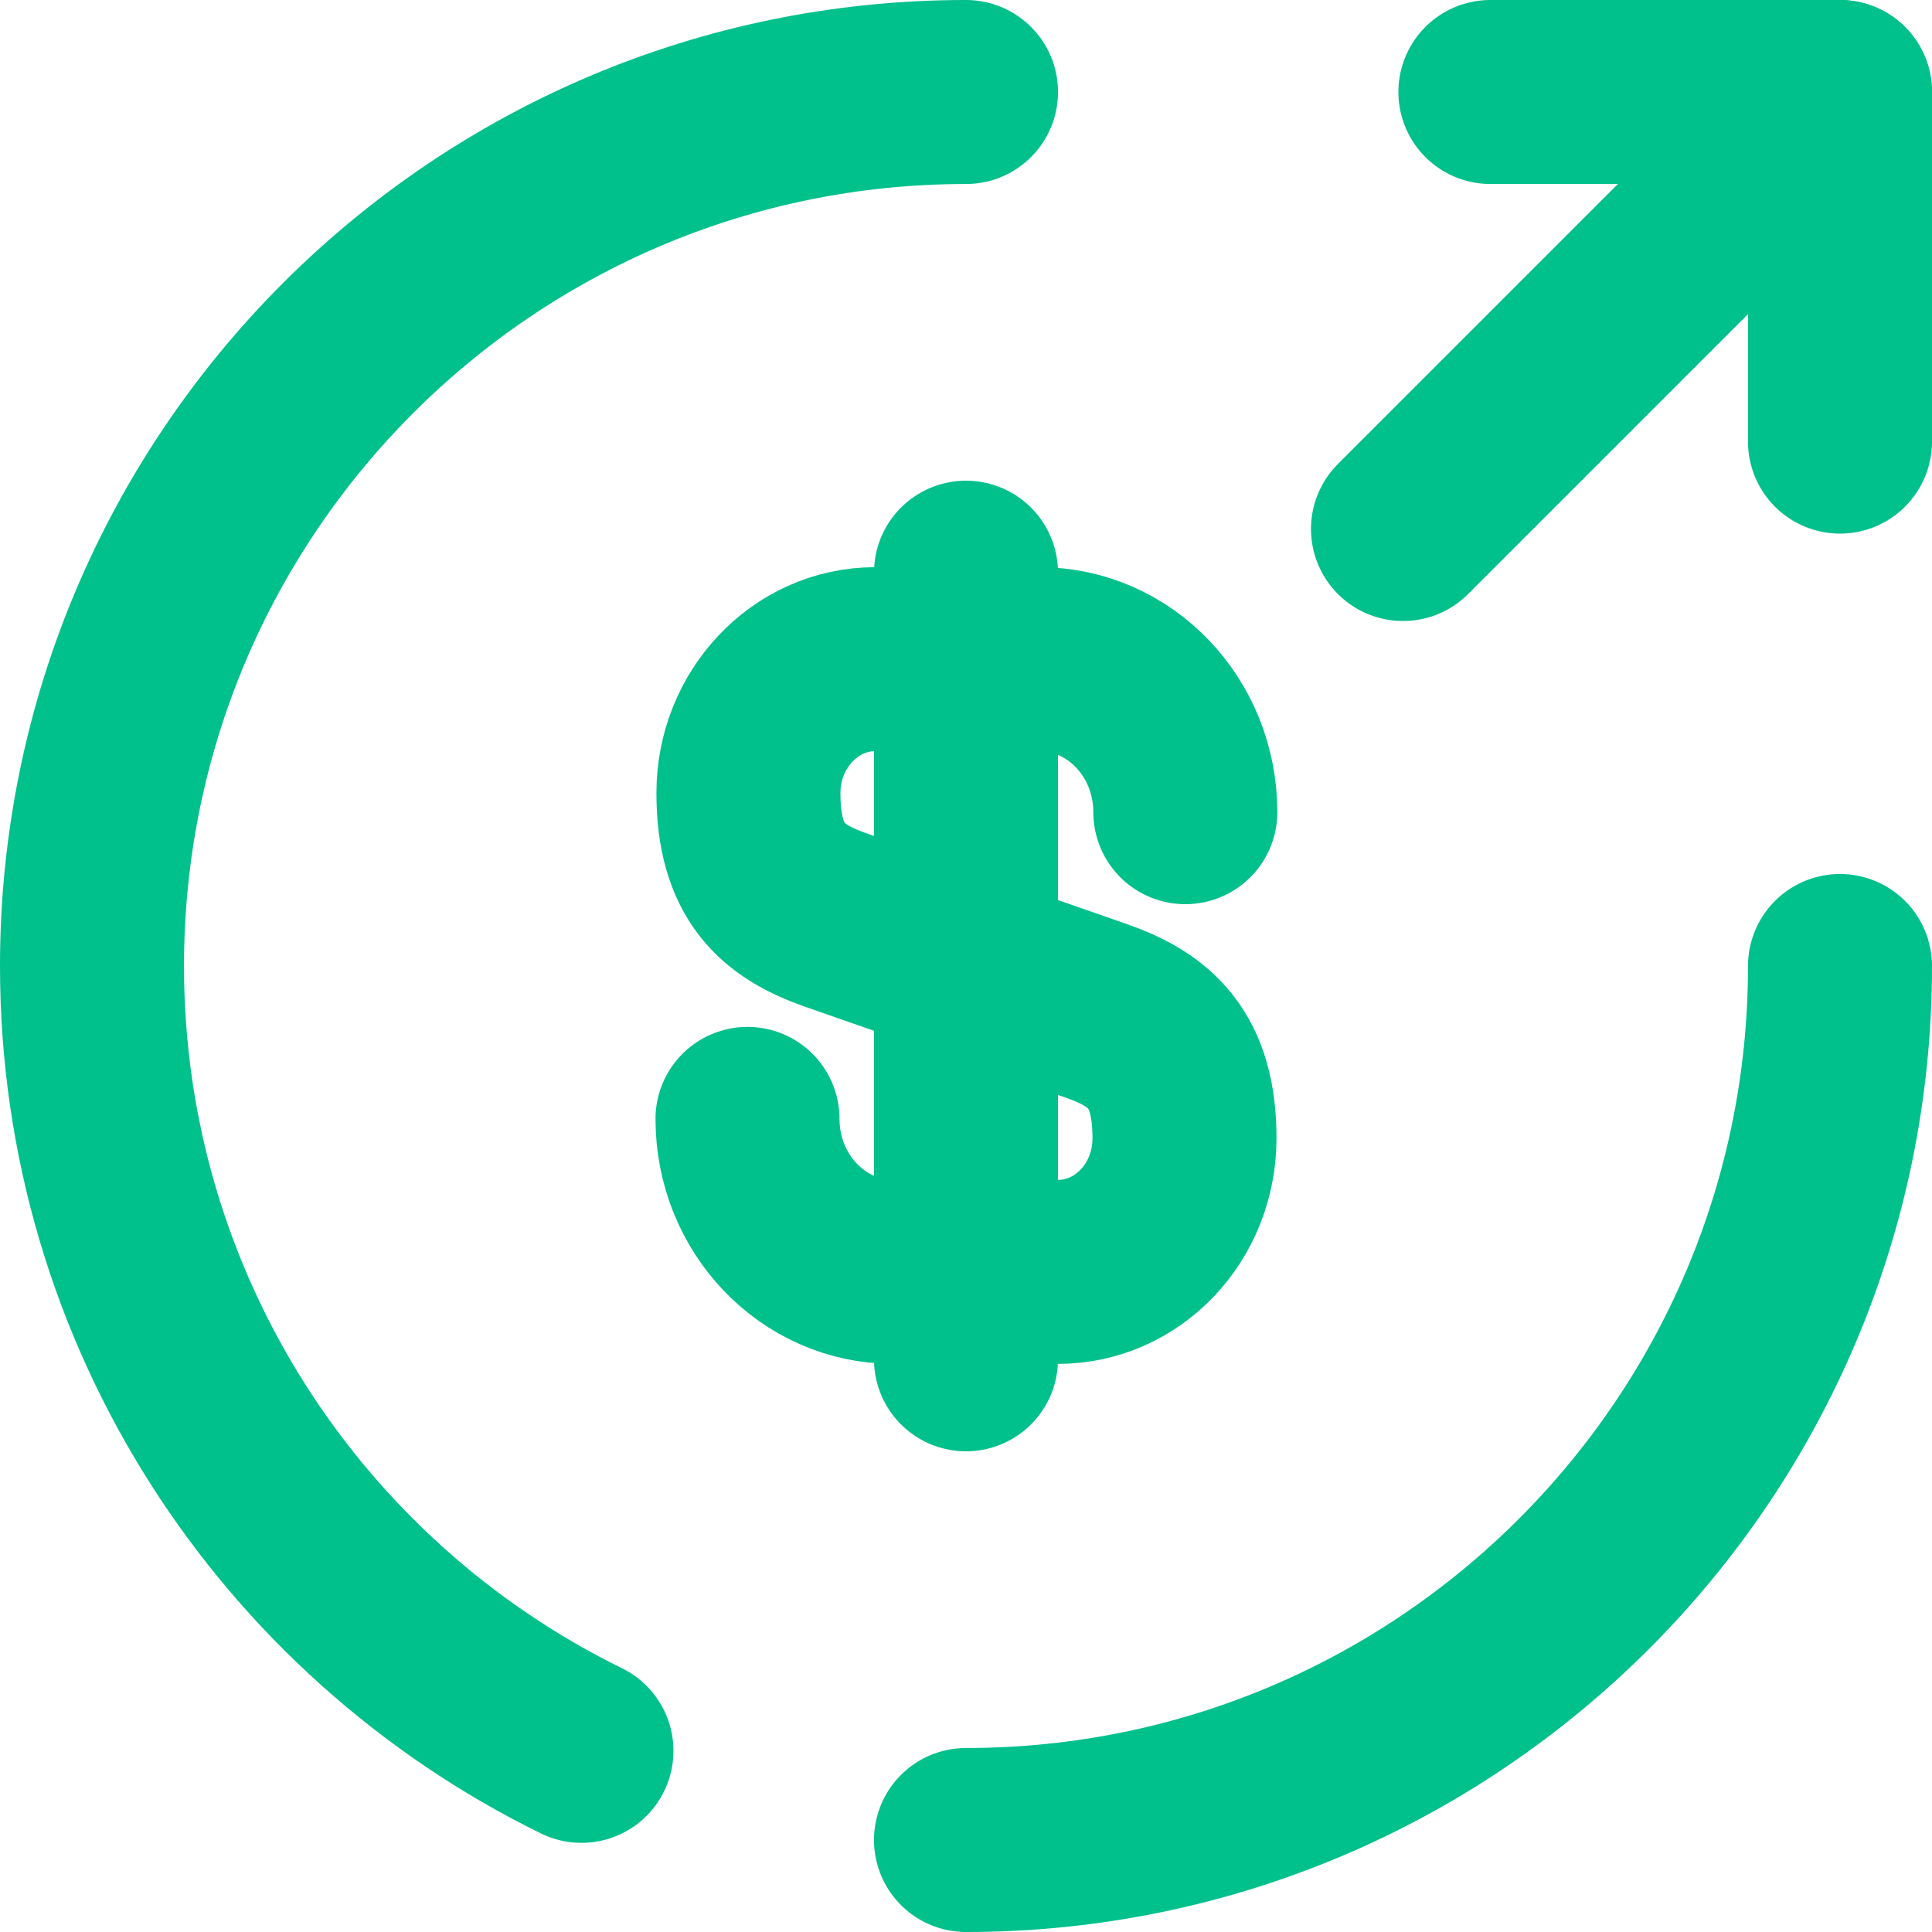 <svg width="21" height="21" viewBox="0 0 21 21" fill="none" xmlns="http://www.w3.org/2000/svg">
<path d="M8.125 12.162C8.125 13.084 8.838 13.825 9.711 13.825H11.498C12.258 13.825 12.875 13.179 12.875 12.371C12.875 11.507 12.495 11.194 11.934 10.994L9.075 9.997C8.514 9.797 8.135 9.493 8.135 8.619C8.135 7.821 8.752 7.165 9.512 7.165H11.298C12.172 7.165 12.884 7.907 12.884 8.828" stroke="#00C08B" stroke-width="2" stroke-linecap="round" stroke-linejoin="round"/>
<path d="M10.5 6.225V14.775" stroke="#00C08B" stroke-width="2" stroke-linecap="round" stroke-linejoin="round"/>
<path d="M10.5 1C5.256 1 1 5.256 1 10.5C1 14.243 3.166 17.483 6.32 19.031" stroke="#00C08B" stroke-width="2" stroke-linecap="round" stroke-linejoin="round"/>
<path d="M20 10.5C20 15.744 15.744 20 10.5 20" stroke="#00C08B" stroke-width="2" stroke-linecap="round" stroke-linejoin="round"/>
<path d="M20 4.8V1H16.2" stroke="#00C08B" stroke-width="2" stroke-linecap="round" stroke-linejoin="round"/>
<path d="M15.25 5.75L20 1" stroke="#00C08B" stroke-width="2" stroke-linecap="round" stroke-linejoin="round"/>
</svg>

